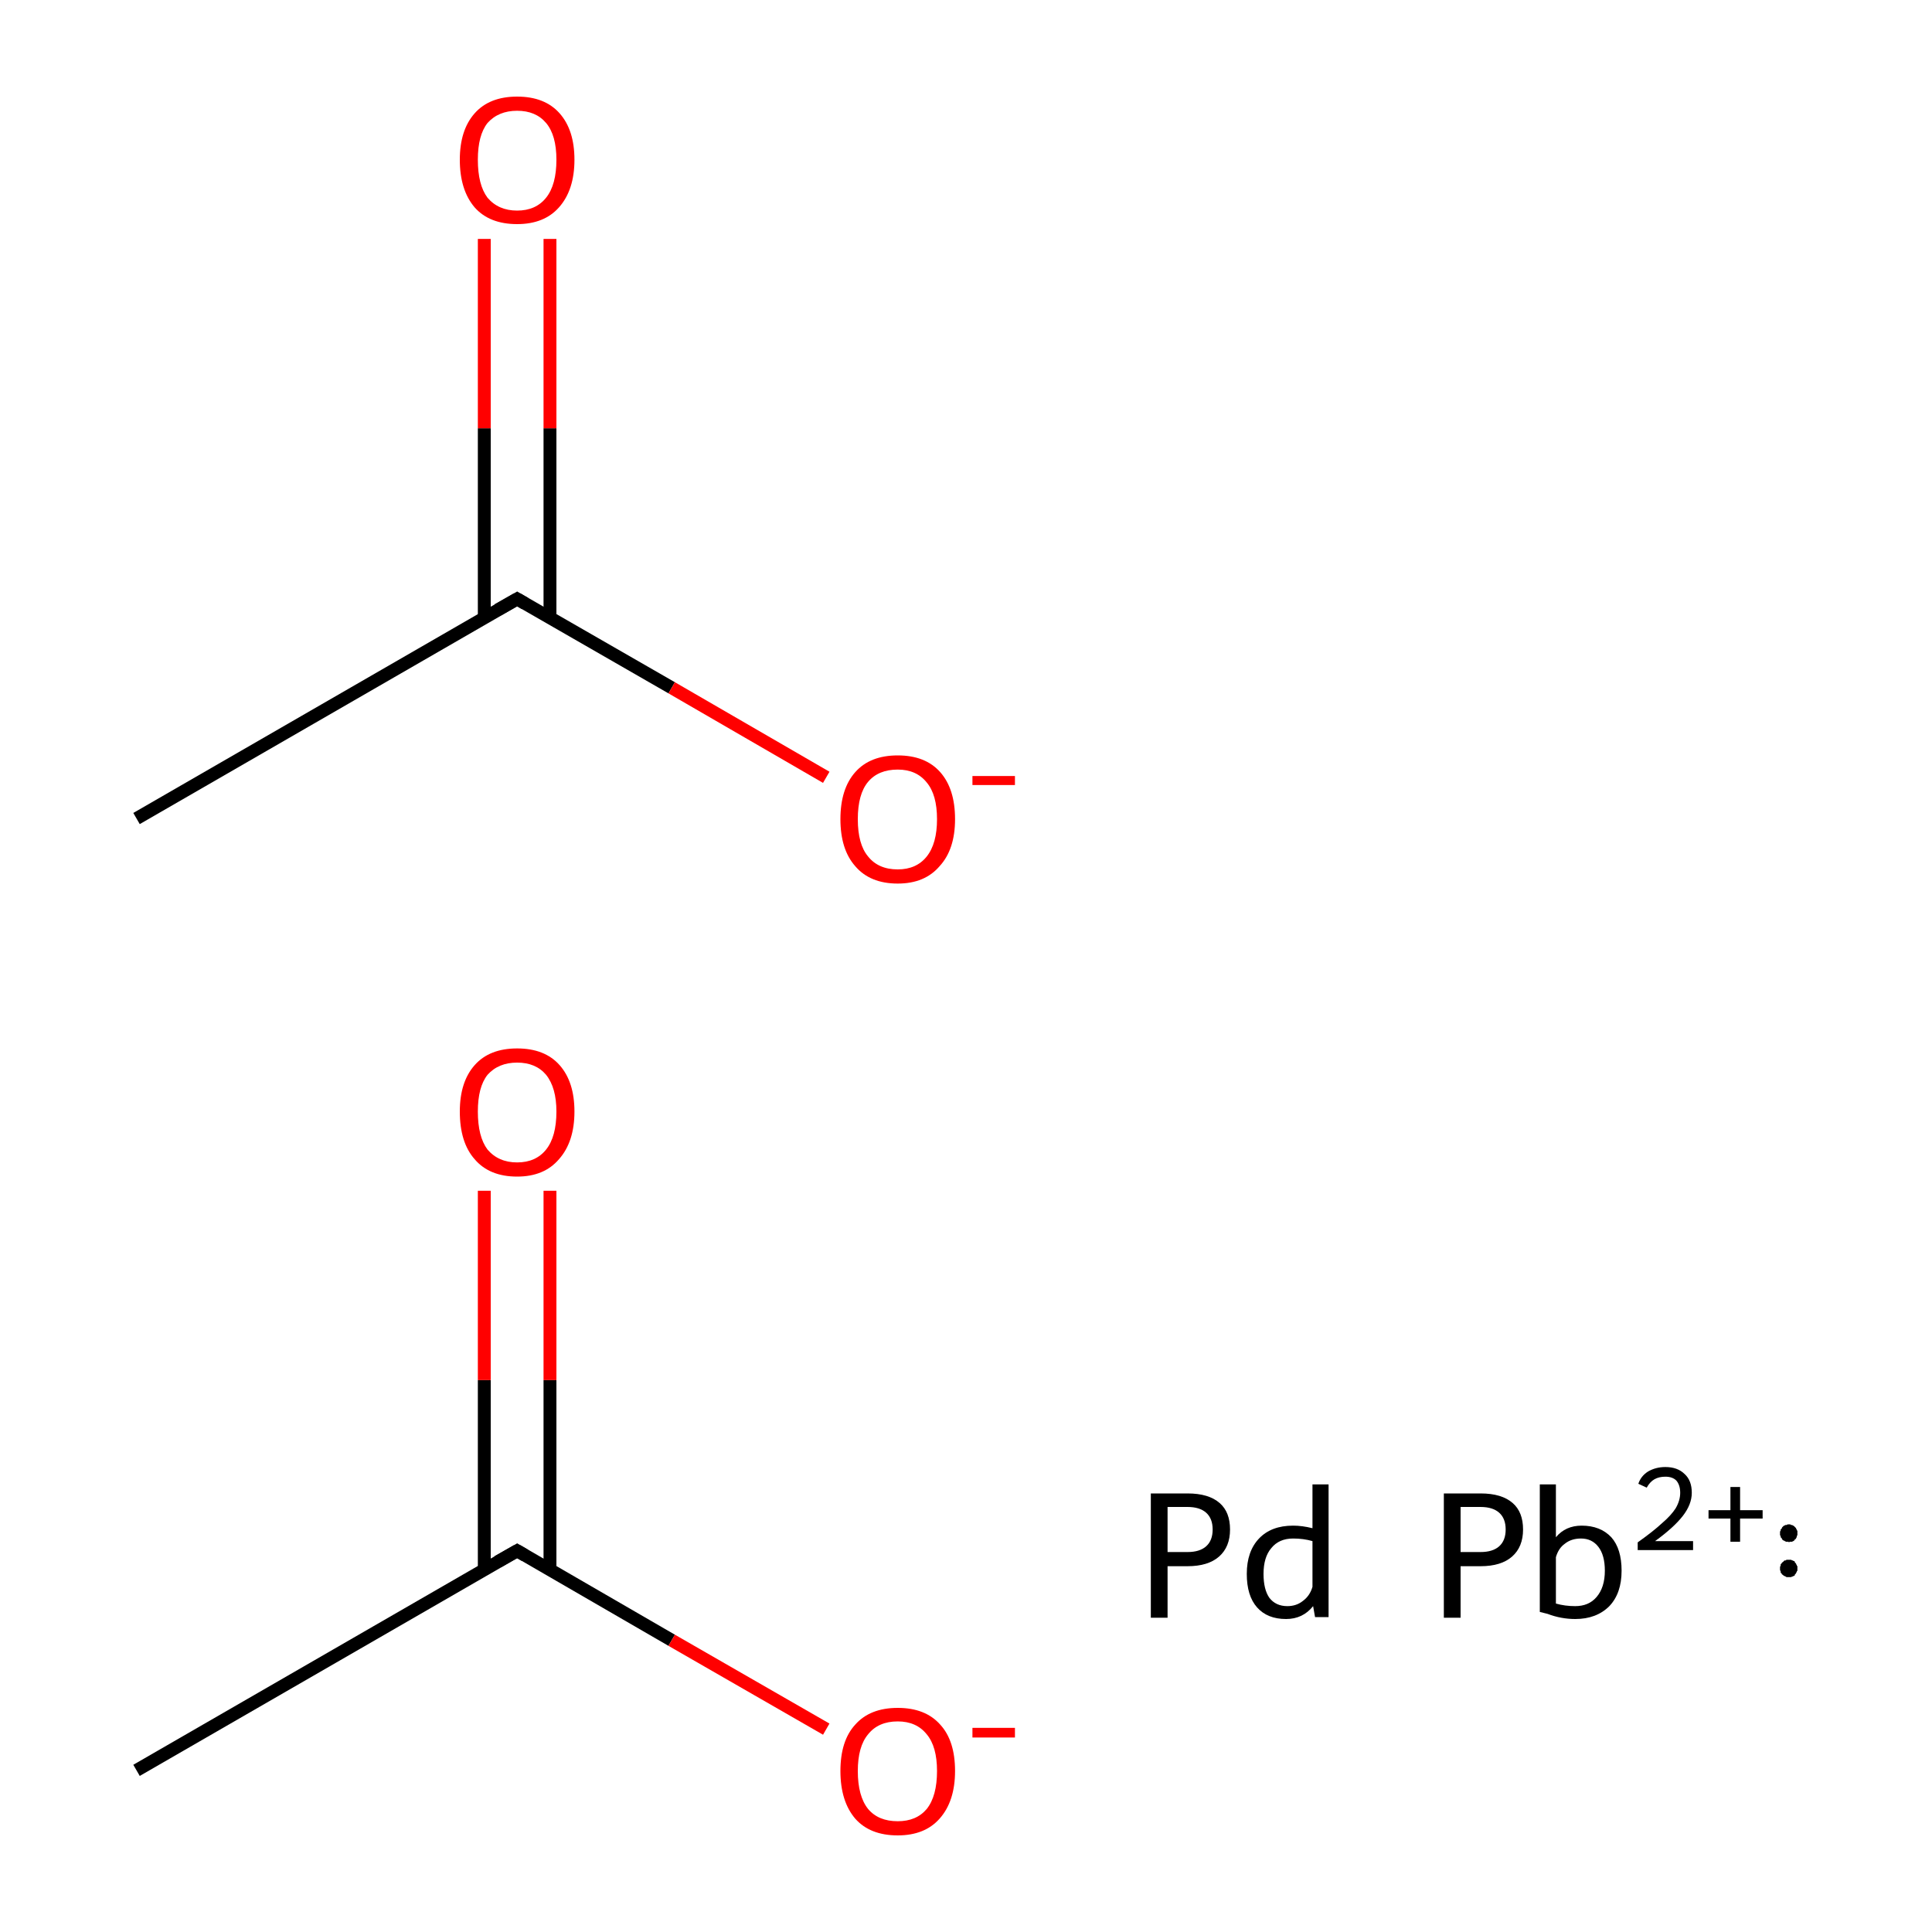 <?xml version='1.0' encoding='iso-8859-1'?>
<svg version='1.1' baseProfile='full'
              xmlns='http://www.w3.org/2000/svg'
                      xmlns:rdkit='http://www.rdkit.org/xml'
                      xmlns:xlink='http://www.w3.org/1999/xlink'
                  xml:space='preserve'
width='300px' height='300px' viewBox='0 0 300 300'>
<!-- END OF HEADER -->
<rect style='opacity:1.0;fill:#FFFFFF;stroke:none' width='300.0' height='300.0' x='0.0' y='0.0'> </rect>
<path class='bond-0 atom-0 atom-1' d='M 21.2,274.9 L 80.3,240.8' style='fill:none;fill-rule:evenodd;stroke:#000000;stroke-width:2.0px;stroke-linecap:butt;stroke-linejoin:miter;stroke-opacity:1' />
<path class='bond-1 atom-1 atom-2' d='M 85.4,243.8 L 85.4,214.3' style='fill:none;fill-rule:evenodd;stroke:#000000;stroke-width:2.0px;stroke-linecap:butt;stroke-linejoin:miter;stroke-opacity:1' />
<path class='bond-1 atom-1 atom-2' d='M 85.4,214.3 L 85.4,184.9' style='fill:none;fill-rule:evenodd;stroke:#FF0000;stroke-width:2.0px;stroke-linecap:butt;stroke-linejoin:miter;stroke-opacity:1' />
<path class='bond-1 atom-1 atom-2' d='M 75.2,243.8 L 75.2,214.3' style='fill:none;fill-rule:evenodd;stroke:#000000;stroke-width:2.0px;stroke-linecap:butt;stroke-linejoin:miter;stroke-opacity:1' />
<path class='bond-1 atom-1 atom-2' d='M 75.2,214.3 L 75.2,184.9' style='fill:none;fill-rule:evenodd;stroke:#FF0000;stroke-width:2.0px;stroke-linecap:butt;stroke-linejoin:miter;stroke-opacity:1' />
<path class='bond-2 atom-1 atom-3' d='M 80.3,240.8 L 104.3,254.7' style='fill:none;fill-rule:evenodd;stroke:#000000;stroke-width:2.0px;stroke-linecap:butt;stroke-linejoin:miter;stroke-opacity:1' />
<path class='bond-2 atom-1 atom-3' d='M 104.3,254.7 L 128.3,268.5' style='fill:none;fill-rule:evenodd;stroke:#FF0000;stroke-width:2.0px;stroke-linecap:butt;stroke-linejoin:miter;stroke-opacity:1' />
<path class='bond-3 atom-4 atom-5' d='M 21.2,127.1 L 80.3,93.0' style='fill:none;fill-rule:evenodd;stroke:#000000;stroke-width:2.0px;stroke-linecap:butt;stroke-linejoin:miter;stroke-opacity:1' />
<path class='bond-4 atom-5 atom-6' d='M 85.4,95.9 L 85.4,66.5' style='fill:none;fill-rule:evenodd;stroke:#000000;stroke-width:2.0px;stroke-linecap:butt;stroke-linejoin:miter;stroke-opacity:1' />
<path class='bond-4 atom-5 atom-6' d='M 85.4,66.5 L 85.4,37.1' style='fill:none;fill-rule:evenodd;stroke:#FF0000;stroke-width:2.0px;stroke-linecap:butt;stroke-linejoin:miter;stroke-opacity:1' />
<path class='bond-4 atom-5 atom-6' d='M 75.2,95.9 L 75.2,66.5' style='fill:none;fill-rule:evenodd;stroke:#000000;stroke-width:2.0px;stroke-linecap:butt;stroke-linejoin:miter;stroke-opacity:1' />
<path class='bond-4 atom-5 atom-6' d='M 75.2,66.5 L 75.2,37.1' style='fill:none;fill-rule:evenodd;stroke:#FF0000;stroke-width:2.0px;stroke-linecap:butt;stroke-linejoin:miter;stroke-opacity:1' />
<path class='bond-5 atom-5 atom-7' d='M 80.3,93.0 L 104.3,106.8' style='fill:none;fill-rule:evenodd;stroke:#000000;stroke-width:2.0px;stroke-linecap:butt;stroke-linejoin:miter;stroke-opacity:1' />
<path class='bond-5 atom-5 atom-7' d='M 104.3,106.8 L 128.3,120.7' style='fill:none;fill-rule:evenodd;stroke:#FF0000;stroke-width:2.0px;stroke-linecap:butt;stroke-linejoin:miter;stroke-opacity:1' />
<path d='M 77.3,242.5 L 80.3,240.8 L 81.5,241.5' style='fill:none;stroke:#000000;stroke-width:2.0px;stroke-linecap:butt;stroke-linejoin:miter;stroke-miterlimit:10;stroke-opacity:1;' />
<path d='M 77.3,94.7 L 80.3,93.0 L 81.5,93.7' style='fill:none;stroke:#000000;stroke-width:2.0px;stroke-linecap:butt;stroke-linejoin:miter;stroke-miterlimit:10;stroke-opacity:1;' />
<path class='atom-2' d='M 71.4 172.6
Q 71.4 168.0, 73.7 165.4
Q 76.0 162.8, 80.3 162.8
Q 84.6 162.8, 86.9 165.4
Q 89.2 168.0, 89.2 172.6
Q 89.2 177.3, 86.8 180.0
Q 84.5 182.7, 80.3 182.7
Q 76.0 182.7, 73.7 180.0
Q 71.4 177.4, 71.4 172.6
M 80.3 180.5
Q 83.2 180.5, 84.8 178.5
Q 86.4 176.5, 86.4 172.6
Q 86.4 168.9, 84.8 166.9
Q 83.2 165.0, 80.3 165.0
Q 77.4 165.0, 75.7 166.9
Q 74.2 168.8, 74.2 172.6
Q 74.2 176.5, 75.7 178.5
Q 77.4 180.5, 80.3 180.5
' fill='#FF0000'/>
<path class='atom-3' d='M 130.5 275.0
Q 130.5 270.3, 132.8 267.8
Q 135.1 265.2, 139.4 265.2
Q 143.7 265.2, 146.0 267.8
Q 148.3 270.3, 148.3 275.0
Q 148.3 279.7, 145.9 282.4
Q 143.6 285.0, 139.4 285.0
Q 135.1 285.0, 132.8 282.4
Q 130.5 279.7, 130.5 275.0
M 139.4 282.8
Q 142.3 282.8, 143.9 280.9
Q 145.5 278.9, 145.5 275.0
Q 145.5 271.2, 143.9 269.3
Q 142.3 267.3, 139.4 267.3
Q 136.4 267.3, 134.8 269.3
Q 133.2 271.2, 133.2 275.0
Q 133.2 278.9, 134.8 280.9
Q 136.4 282.8, 139.4 282.8
' fill='#FF0000'/>
<path class='atom-3' d='M 151.0 268.3
L 157.6 268.3
L 157.6 269.8
L 151.0 269.8
L 151.0 268.3
' fill='#FF0000'/>
<path class='atom-6' d='M 71.4 24.8
Q 71.4 20.2, 73.7 17.6
Q 76.0 15.0, 80.3 15.0
Q 84.6 15.0, 86.9 17.6
Q 89.2 20.2, 89.2 24.8
Q 89.2 29.5, 86.8 32.2
Q 84.5 34.8, 80.3 34.8
Q 76.0 34.8, 73.7 32.2
Q 71.4 29.5, 71.4 24.8
M 80.3 32.7
Q 83.2 32.7, 84.8 30.7
Q 86.4 28.7, 86.4 24.8
Q 86.4 21.0, 84.8 19.1
Q 83.2 17.2, 80.3 17.2
Q 77.4 17.2, 75.7 19.1
Q 74.2 21.0, 74.2 24.8
Q 74.2 28.7, 75.7 30.7
Q 77.4 32.7, 80.3 32.7
' fill='#FF0000'/>
<path class='atom-7' d='M 130.5 127.2
Q 130.5 122.5, 132.8 119.9
Q 135.1 117.3, 139.4 117.3
Q 143.7 117.3, 146.0 119.9
Q 148.3 122.5, 148.3 127.2
Q 148.3 131.9, 145.9 134.5
Q 143.6 137.2, 139.4 137.2
Q 135.1 137.2, 132.8 134.5
Q 130.5 131.9, 130.5 127.2
M 139.4 135.0
Q 142.3 135.0, 143.9 133.0
Q 145.5 131.0, 145.5 127.2
Q 145.5 123.4, 143.9 121.5
Q 142.3 119.5, 139.4 119.5
Q 136.4 119.5, 134.8 121.4
Q 133.2 123.3, 133.2 127.2
Q 133.2 131.1, 134.8 133.0
Q 136.4 135.0, 139.4 135.0
' fill='#FF0000'/>
<path class='atom-7' d='M 151.0 120.5
L 157.6 120.5
L 157.6 121.9
L 151.0 121.9
L 151.0 120.5
' fill='#FF0000'/>
<path class='atom-8' d='M 229.9 231.9
Q 233.2 231.9, 234.9 233.4
Q 236.5 234.8, 236.5 237.5
Q 236.5 240.2, 234.8 241.7
Q 233.1 243.2, 229.9 243.2
L 226.8 243.2
L 226.8 251.2
L 224.2 251.2
L 224.2 231.9
L 229.9 231.9
M 229.9 241.0
Q 231.8 241.0, 232.8 240.1
Q 233.8 239.2, 233.8 237.5
Q 233.8 235.8, 232.8 234.9
Q 231.8 234.0, 229.9 234.0
L 226.8 234.0
L 226.8 241.0
L 229.9 241.0
' fill='#000000'/>
<path class='atom-8' d='M 245.6 236.9
Q 248.5 236.9, 250.2 238.7
Q 251.8 240.5, 251.8 243.9
Q 251.8 247.4, 249.9 249.4
Q 247.9 251.4, 244.6 251.4
Q 242.4 251.4, 240.3 250.6
L 239.1 250.3
L 239.1 230.5
L 241.6 230.5
L 241.6 238.7
Q 243.1 236.9, 245.6 236.9
M 244.6 249.4
Q 246.7 249.4, 247.9 248.0
Q 249.2 246.5, 249.2 243.9
Q 249.2 241.5, 248.2 240.2
Q 247.2 238.9, 245.5 238.9
Q 244.0 238.9, 243.0 239.7
Q 242.0 240.4, 241.6 241.8
L 241.6 249.0
Q 243.0 249.4, 244.6 249.4
' fill='#000000'/>
<path class='atom-8' d='M 254.4 230.4
Q 254.8 229.2, 255.9 228.5
Q 257.1 227.8, 258.6 227.8
Q 260.5 227.8, 261.6 228.9
Q 262.7 229.9, 262.7 231.8
Q 262.7 233.6, 261.3 235.4
Q 259.9 237.2, 257.0 239.3
L 262.9 239.3
L 262.9 240.7
L 254.3 240.7
L 254.3 239.5
Q 256.7 237.8, 258.1 236.5
Q 259.5 235.3, 260.2 234.2
Q 260.9 233.0, 260.9 231.8
Q 260.9 230.6, 260.3 229.9
Q 259.7 229.3, 258.6 229.3
Q 257.6 229.3, 256.9 229.7
Q 256.2 230.1, 255.7 231.0
L 254.4 230.4
' fill='#000000'/>
<path class='atom-8' d='M 265.3 234.5
L 268.7 234.5
L 268.7 230.9
L 270.2 230.9
L 270.2 234.5
L 273.7 234.5
L 273.7 235.8
L 270.2 235.8
L 270.2 239.4
L 268.7 239.4
L 268.7 235.8
L 265.3 235.8
L 265.3 234.5
' fill='#000000'/>
<path class='atom-9' d='M 184.4 231.9
Q 187.7 231.9, 189.4 233.4
Q 191.0 234.8, 191.0 237.5
Q 191.0 240.2, 189.3 241.7
Q 187.6 243.2, 184.4 243.2
L 181.3 243.2
L 181.3 251.2
L 178.7 251.2
L 178.7 231.9
L 184.4 231.9
M 184.4 241.0
Q 186.3 241.0, 187.3 240.1
Q 188.3 239.2, 188.3 237.5
Q 188.3 235.8, 187.3 234.9
Q 186.3 234.0, 184.4 234.0
L 181.3 234.0
L 181.3 241.0
L 184.4 241.0
' fill='#000000'/>
<path class='atom-9' d='M 206.3 230.5
L 206.3 251.1
L 204.2 251.1
L 203.9 249.4
Q 202.3 251.4, 199.7 251.4
Q 196.8 251.4, 195.2 249.6
Q 193.6 247.8, 193.6 244.4
Q 193.6 240.9, 195.5 238.9
Q 197.4 236.9, 200.8 236.9
Q 202.2 236.9, 203.8 237.3
L 203.8 230.5
L 206.3 230.5
M 199.9 249.4
Q 201.3 249.4, 202.3 248.6
Q 203.4 247.8, 203.8 246.4
L 203.8 239.3
Q 202.4 238.9, 200.8 238.9
Q 198.6 238.9, 197.4 240.4
Q 196.2 241.8, 196.2 244.4
Q 196.2 246.8, 197.1 248.1
Q 198.1 249.4, 199.9 249.4
' fill='#000000'/>
<path class='atom-8' d='M 279.1,243.5 L 279.1,243.7 L 279.1,243.8 L 279.1,243.9 L 279.0,244.0 L 279.0,244.1 L 278.9,244.2 L 278.9,244.3 L 278.8,244.4 L 278.7,244.5 L 278.7,244.6 L 278.6,244.7 L 278.5,244.7 L 278.4,244.8 L 278.3,244.8 L 278.1,244.9 L 278.0,244.9 L 277.9,244.9 L 277.8,244.9 L 277.7,244.9 L 277.6,244.9 L 277.4,244.9 L 277.3,244.8 L 277.2,244.8 L 277.1,244.7 L 277.0,244.7 L 276.9,244.6 L 276.8,244.5 L 276.7,244.5 L 276.7,244.4 L 276.6,244.3 L 276.5,244.2 L 276.5,244.1 L 276.5,244.0 L 276.4,243.8 L 276.4,243.7 L 276.4,243.6 L 276.4,243.5 L 276.4,243.4 L 276.4,243.3 L 276.5,243.1 L 276.5,243.0 L 276.5,242.9 L 276.6,242.8 L 276.7,242.7 L 276.7,242.6 L 276.8,242.6 L 276.9,242.5 L 277.0,242.4 L 277.1,242.3 L 277.2,242.3 L 277.3,242.3 L 277.4,242.2 L 277.6,242.2 L 277.7,242.2 L 277.8,242.2 L 277.9,242.2 L 278.0,242.2 L 278.1,242.2 L 278.3,242.3 L 278.4,242.3 L 278.5,242.4 L 278.6,242.4 L 278.7,242.5 L 278.7,242.6 L 278.8,242.7 L 278.9,242.8 L 278.9,242.9 L 279.0,243.0 L 279.0,243.1 L 279.1,243.2 L 279.1,243.3 L 279.1,243.4 L 279.1,243.5 L 277.8,243.5 Z' style='fill:#000000;fill-rule:evenodd;fill-opacity:1;stroke:#000000;stroke-width:0.0px;stroke-linecap:butt;stroke-linejoin:miter;stroke-miterlimit:10;stroke-opacity:1;' />
<path class='atom-8' d='M 279.1,238.1 L 279.1,238.2 L 279.1,238.3 L 279.1,238.4 L 279.0,238.5 L 279.0,238.7 L 278.9,238.8 L 278.9,238.9 L 278.8,239.0 L 278.7,239.0 L 278.7,239.1 L 278.6,239.2 L 278.5,239.3 L 278.4,239.3 L 278.3,239.4 L 278.1,239.4 L 278.0,239.4 L 277.9,239.4 L 277.8,239.5 L 277.7,239.4 L 277.6,239.4 L 277.4,239.4 L 277.3,239.4 L 277.2,239.3 L 277.1,239.3 L 277.0,239.2 L 276.9,239.2 L 276.8,239.1 L 276.7,239.0 L 276.7,238.9 L 276.6,238.8 L 276.5,238.7 L 276.5,238.6 L 276.5,238.5 L 276.4,238.4 L 276.4,238.3 L 276.4,238.1 L 276.4,238.0 L 276.4,237.9 L 276.4,237.8 L 276.5,237.7 L 276.5,237.6 L 276.5,237.5 L 276.6,237.4 L 276.7,237.3 L 276.7,237.2 L 276.8,237.1 L 276.9,237.0 L 277.0,236.9 L 277.1,236.9 L 277.2,236.8 L 277.3,236.8 L 277.4,236.8 L 277.6,236.7 L 277.7,236.7 L 277.8,236.7 L 277.9,236.7 L 278.0,236.7 L 278.1,236.8 L 278.3,236.8 L 278.4,236.9 L 278.5,236.9 L 278.6,237.0 L 278.7,237.1 L 278.7,237.1 L 278.8,237.2 L 278.9,237.3 L 278.9,237.4 L 279.0,237.5 L 279.0,237.6 L 279.1,237.7 L 279.1,237.9 L 279.1,238.0 L 279.1,238.1 L 277.8,238.1 Z' style='fill:#000000;fill-rule:evenodd;fill-opacity:1;stroke:#000000;stroke-width:0.0px;stroke-linecap:butt;stroke-linejoin:miter;stroke-miterlimit:10;stroke-opacity:1;' />
</svg>
